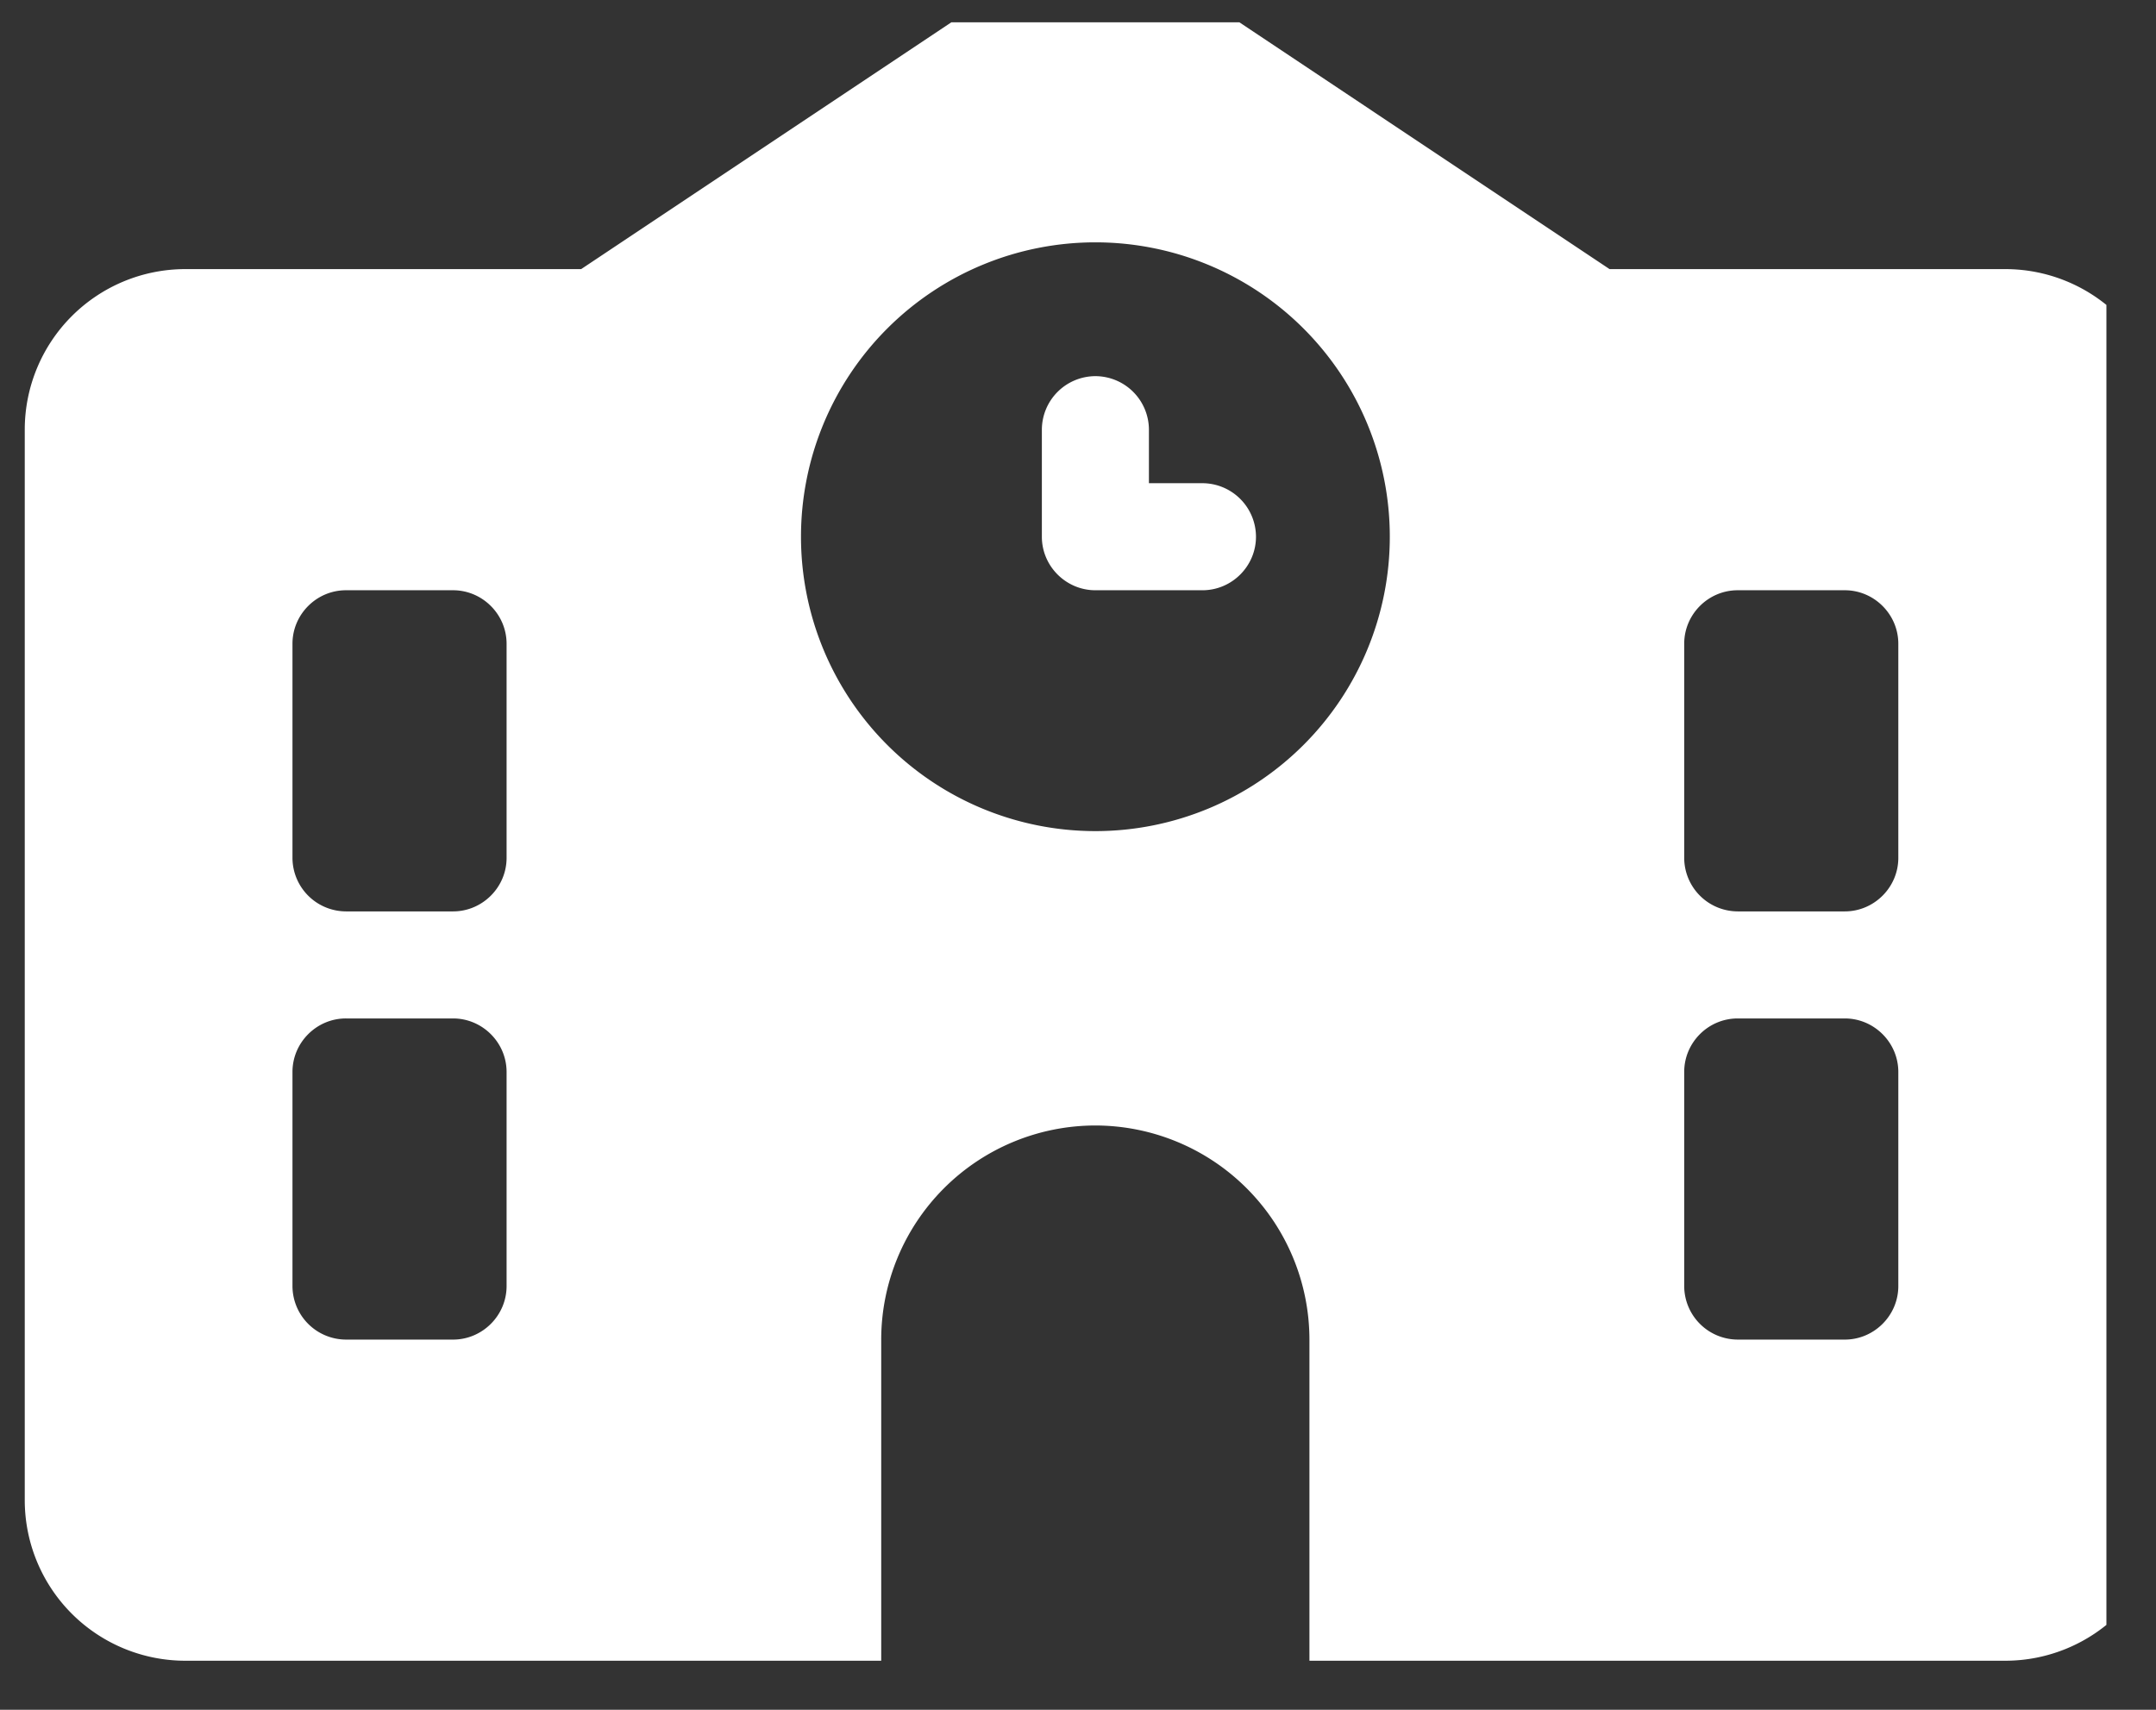 <svg width="29" height="23" viewBox="0 0 29 23" fill="none" xmlns="http://www.w3.org/2000/svg">
    <rect x="0" y="0" width="29" height="23" fill="#333333" stroke="none"/>
    <g clip-path="url(#fv94juceea)">
        <path d="M15.534-.457a1.442 1.442 0 0 0-1.602 0L7.817 3.62H2.493a2.16 2.16 0 0 0-2.16 2.16v14.4a2.16 2.16 0 0 0 2.16 2.16h9.36v-4.32a2.883 2.883 0 0 1 2.88-2.88 2.883 2.883 0 0 1 2.88 2.88v4.32h9.36a2.16 2.16 0 0 0 2.16-2.16V5.78a2.16 2.16 0 0 0-2.16-2.16H21.65L15.535-.457zM4.654 7.94h1.44c.395 0 .72.324.72.72v2.88c0 .396-.325.72-.72.72h-1.44a.722.722 0 0 1-.72-.72V8.66c0-.396.324-.72.72-.72zm18 .72c0-.396.323-.72.72-.72h1.44c.395 0 .72.324.72.72v2.88c0 .396-.325.72-.72.72h-1.44a.722.722 0 0 1-.72-.72V8.66zm-18 5.04h1.44c.395 0 .72.324.72.72v2.88c0 .396-.325.72-.72.72h-1.44a.722.722 0 0 1-.72-.72v-2.88c0-.396.324-.72.72-.72zm18 .72c0-.396.323-.72.72-.72h1.44c.395 0 .72.324.72.72v2.88c0 .396-.325.72-.72.72h-1.44a.722.722 0 0 1-.72-.72v-2.88zm-11.88-7.2a3.96 3.96 0 1 1 7.92 0 3.96 3.96 0 0 1-7.92 0zm3.96-2.16a.722.722 0 0 0-.72.72v1.44c0 .396.324.72.72.72h1.44c.396 0 .72-.324.72-.72a.722.722 0 0 0-.72-.72h-.72v-.72a.722.722 0 0 0-.72-.72z" fill="#fff"/>
    </g>
    <defs>
        <clipPath id="fv94juceea">
            <path fill="#fff" transform="translate(.333 .3)" d="M0 0h28v22.4H0z"/>
        </clipPath>
    </defs>
</svg>

